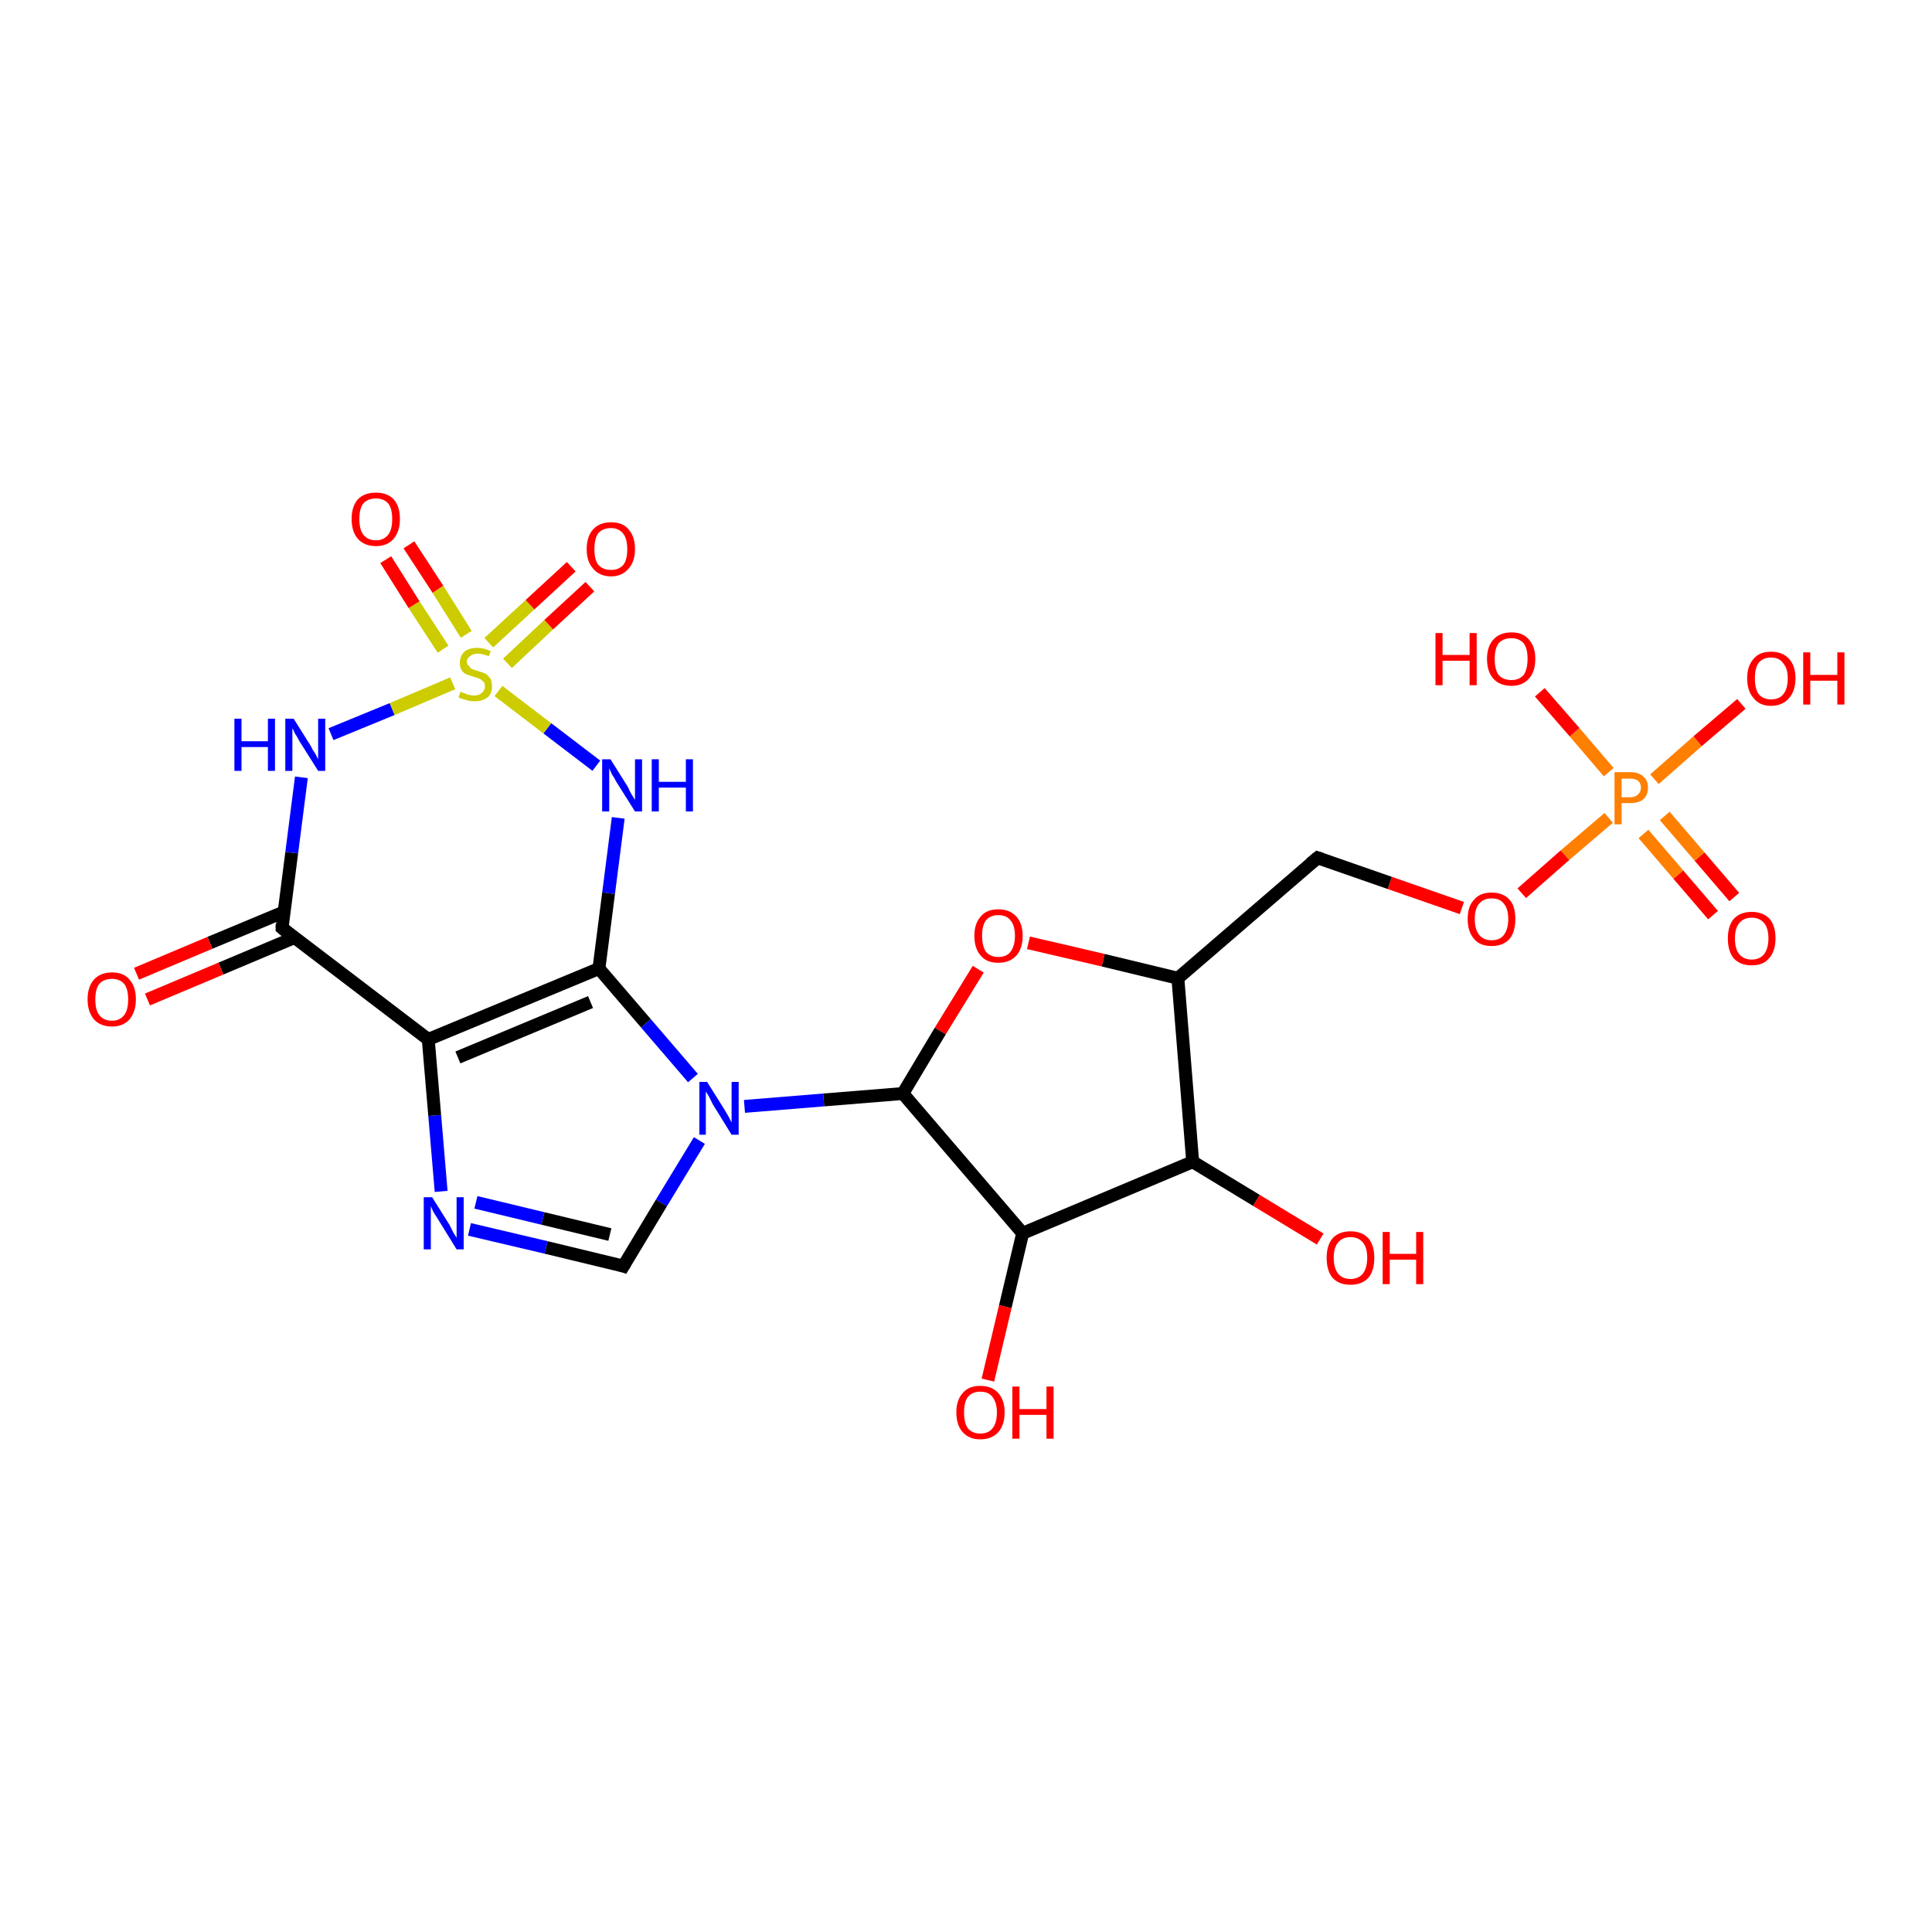 <?xml version='1.0' encoding='iso-8859-1'?>
<svg version='1.1' baseProfile='full'
              xmlns='http://www.w3.org/2000/svg'
                      xmlns:rdkit='http://www.rdkit.org/xml'
                      xmlns:xlink='http://www.w3.org/1999/xlink'
                  xml:space='preserve'
width='300px' height='300px' viewBox='0 0 300 300'>
<!-- END OF HEADER -->
<rect style='opacity:1.0;fill:#FFFFFF;stroke:none' width='300.0' height='300.0' x='0.0' y='0.0'> </rect>
<path class='bond-0 atom-0 atom-1' d='M 266.0,142.1 L 260.6,135.8' style='fill:none;fill-rule:evenodd;stroke:#FF0000;stroke-width:2.0px;stroke-linecap:butt;stroke-linejoin:miter;stroke-opacity:1' />
<path class='bond-0 atom-0 atom-1' d='M 260.6,135.8 L 255.2,129.5' style='fill:none;fill-rule:evenodd;stroke:#FF7F00;stroke-width:2.0px;stroke-linecap:butt;stroke-linejoin:miter;stroke-opacity:1' />
<path class='bond-0 atom-0 atom-1' d='M 269.3,139.3 L 263.9,133.0' style='fill:none;fill-rule:evenodd;stroke:#FF0000;stroke-width:2.0px;stroke-linecap:butt;stroke-linejoin:miter;stroke-opacity:1' />
<path class='bond-0 atom-0 atom-1' d='M 263.9,133.0 L 258.5,126.7' style='fill:none;fill-rule:evenodd;stroke:#FF7F00;stroke-width:2.0px;stroke-linecap:butt;stroke-linejoin:miter;stroke-opacity:1' />
<path class='bond-1 atom-1 atom-2' d='M 249.8,119.9 L 244.5,113.7' style='fill:none;fill-rule:evenodd;stroke:#FF7F00;stroke-width:2.0px;stroke-linecap:butt;stroke-linejoin:miter;stroke-opacity:1' />
<path class='bond-1 atom-1 atom-2' d='M 244.5,113.7 L 239.1,107.5' style='fill:none;fill-rule:evenodd;stroke:#FF0000;stroke-width:2.0px;stroke-linecap:butt;stroke-linejoin:miter;stroke-opacity:1' />
<path class='bond-2 atom-1 atom-3' d='M 256.9,121.0 L 263.6,115.1' style='fill:none;fill-rule:evenodd;stroke:#FF7F00;stroke-width:2.0px;stroke-linecap:butt;stroke-linejoin:miter;stroke-opacity:1' />
<path class='bond-2 atom-1 atom-3' d='M 263.6,115.1 L 270.4,109.3' style='fill:none;fill-rule:evenodd;stroke:#FF0000;stroke-width:2.0px;stroke-linecap:butt;stroke-linejoin:miter;stroke-opacity:1' />
<path class='bond-3 atom-1 atom-4' d='M 249.8,127.0 L 243.0,132.8' style='fill:none;fill-rule:evenodd;stroke:#FF7F00;stroke-width:2.0px;stroke-linecap:butt;stroke-linejoin:miter;stroke-opacity:1' />
<path class='bond-3 atom-1 atom-4' d='M 243.0,132.8 L 236.3,138.7' style='fill:none;fill-rule:evenodd;stroke:#FF0000;stroke-width:2.0px;stroke-linecap:butt;stroke-linejoin:miter;stroke-opacity:1' />
<path class='bond-4 atom-4 atom-5' d='M 227.0,141.0 L 215.8,137.1' style='fill:none;fill-rule:evenodd;stroke:#FF0000;stroke-width:2.0px;stroke-linecap:butt;stroke-linejoin:miter;stroke-opacity:1' />
<path class='bond-4 atom-4 atom-5' d='M 215.8,137.1 L 204.6,133.2' style='fill:none;fill-rule:evenodd;stroke:#000000;stroke-width:2.0px;stroke-linecap:butt;stroke-linejoin:miter;stroke-opacity:1' />
<path class='bond-5 atom-5 atom-6' d='M 204.6,133.2 L 182.9,151.9' style='fill:none;fill-rule:evenodd;stroke:#000000;stroke-width:2.0px;stroke-linecap:butt;stroke-linejoin:miter;stroke-opacity:1' />
<path class='bond-6 atom-6 atom-7' d='M 182.9,151.9 L 171.3,149.1' style='fill:none;fill-rule:evenodd;stroke:#000000;stroke-width:2.0px;stroke-linecap:butt;stroke-linejoin:miter;stroke-opacity:1' />
<path class='bond-6 atom-6 atom-7' d='M 171.3,149.1 L 159.7,146.4' style='fill:none;fill-rule:evenodd;stroke:#FF0000;stroke-width:2.0px;stroke-linecap:butt;stroke-linejoin:miter;stroke-opacity:1' />
<path class='bond-7 atom-7 atom-8' d='M 151.9,150.5 L 146.0,160.1' style='fill:none;fill-rule:evenodd;stroke:#FF0000;stroke-width:2.0px;stroke-linecap:butt;stroke-linejoin:miter;stroke-opacity:1' />
<path class='bond-7 atom-7 atom-8' d='M 146.0,160.1 L 140.2,169.8' style='fill:none;fill-rule:evenodd;stroke:#000000;stroke-width:2.0px;stroke-linecap:butt;stroke-linejoin:miter;stroke-opacity:1' />
<path class='bond-8 atom-8 atom-9' d='M 140.2,169.8 L 127.9,170.8' style='fill:none;fill-rule:evenodd;stroke:#000000;stroke-width:2.0px;stroke-linecap:butt;stroke-linejoin:miter;stroke-opacity:1' />
<path class='bond-8 atom-8 atom-9' d='M 127.9,170.8 L 115.6,171.8' style='fill:none;fill-rule:evenodd;stroke:#0000FF;stroke-width:2.0px;stroke-linecap:butt;stroke-linejoin:miter;stroke-opacity:1' />
<path class='bond-9 atom-9 atom-10' d='M 108.6,177.1 L 102.7,186.8' style='fill:none;fill-rule:evenodd;stroke:#0000FF;stroke-width:2.0px;stroke-linecap:butt;stroke-linejoin:miter;stroke-opacity:1' />
<path class='bond-9 atom-9 atom-10' d='M 102.7,186.8 L 96.8,196.6' style='fill:none;fill-rule:evenodd;stroke:#000000;stroke-width:2.0px;stroke-linecap:butt;stroke-linejoin:miter;stroke-opacity:1' />
<path class='bond-10 atom-10 atom-11' d='M 96.8,196.6 L 84.8,193.7' style='fill:none;fill-rule:evenodd;stroke:#000000;stroke-width:2.0px;stroke-linecap:butt;stroke-linejoin:miter;stroke-opacity:1' />
<path class='bond-10 atom-10 atom-11' d='M 84.8,193.7 L 72.9,190.9' style='fill:none;fill-rule:evenodd;stroke:#0000FF;stroke-width:2.0px;stroke-linecap:butt;stroke-linejoin:miter;stroke-opacity:1' />
<path class='bond-10 atom-10 atom-11' d='M 94.7,191.7 L 84.3,189.2' style='fill:none;fill-rule:evenodd;stroke:#000000;stroke-width:2.0px;stroke-linecap:butt;stroke-linejoin:miter;stroke-opacity:1' />
<path class='bond-10 atom-10 atom-11' d='M 84.3,189.2 L 73.9,186.7' style='fill:none;fill-rule:evenodd;stroke:#0000FF;stroke-width:2.0px;stroke-linecap:butt;stroke-linejoin:miter;stroke-opacity:1' />
<path class='bond-11 atom-11 atom-12' d='M 68.5,185.0 L 67.5,173.2' style='fill:none;fill-rule:evenodd;stroke:#0000FF;stroke-width:2.0px;stroke-linecap:butt;stroke-linejoin:miter;stroke-opacity:1' />
<path class='bond-11 atom-11 atom-12' d='M 67.5,173.2 L 66.5,161.4' style='fill:none;fill-rule:evenodd;stroke:#000000;stroke-width:2.0px;stroke-linecap:butt;stroke-linejoin:miter;stroke-opacity:1' />
<path class='bond-12 atom-12 atom-13' d='M 66.5,161.4 L 43.8,144.1' style='fill:none;fill-rule:evenodd;stroke:#000000;stroke-width:2.0px;stroke-linecap:butt;stroke-linejoin:miter;stroke-opacity:1' />
<path class='bond-13 atom-13 atom-14' d='M 44.1,141.6 L 32.6,146.4' style='fill:none;fill-rule:evenodd;stroke:#000000;stroke-width:2.0px;stroke-linecap:butt;stroke-linejoin:miter;stroke-opacity:1' />
<path class='bond-13 atom-13 atom-14' d='M 32.6,146.4 L 21.2,151.2' style='fill:none;fill-rule:evenodd;stroke:#FF0000;stroke-width:2.0px;stroke-linecap:butt;stroke-linejoin:miter;stroke-opacity:1' />
<path class='bond-13 atom-13 atom-14' d='M 45.7,145.6 L 34.3,150.4' style='fill:none;fill-rule:evenodd;stroke:#000000;stroke-width:2.0px;stroke-linecap:butt;stroke-linejoin:miter;stroke-opacity:1' />
<path class='bond-13 atom-13 atom-14' d='M 34.3,150.4 L 22.9,155.2' style='fill:none;fill-rule:evenodd;stroke:#FF0000;stroke-width:2.0px;stroke-linecap:butt;stroke-linejoin:miter;stroke-opacity:1' />
<path class='bond-14 atom-13 atom-15' d='M 43.8,144.1 L 45.3,132.4' style='fill:none;fill-rule:evenodd;stroke:#000000;stroke-width:2.0px;stroke-linecap:butt;stroke-linejoin:miter;stroke-opacity:1' />
<path class='bond-14 atom-13 atom-15' d='M 45.3,132.4 L 46.8,120.7' style='fill:none;fill-rule:evenodd;stroke:#0000FF;stroke-width:2.0px;stroke-linecap:butt;stroke-linejoin:miter;stroke-opacity:1' />
<path class='bond-15 atom-15 atom-16' d='M 51.4,114.0 L 60.9,110.1' style='fill:none;fill-rule:evenodd;stroke:#0000FF;stroke-width:2.0px;stroke-linecap:butt;stroke-linejoin:miter;stroke-opacity:1' />
<path class='bond-15 atom-15 atom-16' d='M 60.9,110.1 L 70.3,106.1' style='fill:none;fill-rule:evenodd;stroke:#CCCC00;stroke-width:2.0px;stroke-linecap:butt;stroke-linejoin:miter;stroke-opacity:1' />
<path class='bond-16 atom-16 atom-17' d='M 78.8,103.0 L 85.2,97.0' style='fill:none;fill-rule:evenodd;stroke:#CCCC00;stroke-width:2.0px;stroke-linecap:butt;stroke-linejoin:miter;stroke-opacity:1' />
<path class='bond-16 atom-16 atom-17' d='M 85.2,97.0 L 91.6,91.1' style='fill:none;fill-rule:evenodd;stroke:#FF0000;stroke-width:2.0px;stroke-linecap:butt;stroke-linejoin:miter;stroke-opacity:1' />
<path class='bond-16 atom-16 atom-17' d='M 75.9,99.8 L 82.3,93.9' style='fill:none;fill-rule:evenodd;stroke:#CCCC00;stroke-width:2.0px;stroke-linecap:butt;stroke-linejoin:miter;stroke-opacity:1' />
<path class='bond-16 atom-16 atom-17' d='M 82.3,93.9 L 88.7,88.0' style='fill:none;fill-rule:evenodd;stroke:#FF0000;stroke-width:2.0px;stroke-linecap:butt;stroke-linejoin:miter;stroke-opacity:1' />
<path class='bond-17 atom-16 atom-18' d='M 72.4,98.5 L 68.0,91.5' style='fill:none;fill-rule:evenodd;stroke:#CCCC00;stroke-width:2.0px;stroke-linecap:butt;stroke-linejoin:miter;stroke-opacity:1' />
<path class='bond-17 atom-16 atom-18' d='M 68.0,91.5 L 63.5,84.6' style='fill:none;fill-rule:evenodd;stroke:#FF0000;stroke-width:2.0px;stroke-linecap:butt;stroke-linejoin:miter;stroke-opacity:1' />
<path class='bond-17 atom-16 atom-18' d='M 68.8,100.8 L 64.3,93.9' style='fill:none;fill-rule:evenodd;stroke:#CCCC00;stroke-width:2.0px;stroke-linecap:butt;stroke-linejoin:miter;stroke-opacity:1' />
<path class='bond-17 atom-16 atom-18' d='M 64.3,93.9 L 59.9,86.9' style='fill:none;fill-rule:evenodd;stroke:#FF0000;stroke-width:2.0px;stroke-linecap:butt;stroke-linejoin:miter;stroke-opacity:1' />
<path class='bond-18 atom-16 atom-19' d='M 77.4,107.3 L 85.0,113.1' style='fill:none;fill-rule:evenodd;stroke:#CCCC00;stroke-width:2.0px;stroke-linecap:butt;stroke-linejoin:miter;stroke-opacity:1' />
<path class='bond-18 atom-16 atom-19' d='M 85.0,113.1 L 92.6,118.9' style='fill:none;fill-rule:evenodd;stroke:#0000FF;stroke-width:2.0px;stroke-linecap:butt;stroke-linejoin:miter;stroke-opacity:1' />
<path class='bond-19 atom-19 atom-20' d='M 96.0,127.0 L 94.5,138.7' style='fill:none;fill-rule:evenodd;stroke:#0000FF;stroke-width:2.0px;stroke-linecap:butt;stroke-linejoin:miter;stroke-opacity:1' />
<path class='bond-19 atom-19 atom-20' d='M 94.5,138.7 L 93.0,150.4' style='fill:none;fill-rule:evenodd;stroke:#000000;stroke-width:2.0px;stroke-linecap:butt;stroke-linejoin:miter;stroke-opacity:1' />
<path class='bond-20 atom-8 atom-21' d='M 140.2,169.8 L 158.8,191.5' style='fill:none;fill-rule:evenodd;stroke:#000000;stroke-width:2.0px;stroke-linecap:butt;stroke-linejoin:miter;stroke-opacity:1' />
<path class='bond-21 atom-21 atom-22' d='M 158.8,191.5 L 156.1,202.9' style='fill:none;fill-rule:evenodd;stroke:#000000;stroke-width:2.0px;stroke-linecap:butt;stroke-linejoin:miter;stroke-opacity:1' />
<path class='bond-21 atom-21 atom-22' d='M 156.1,202.9 L 153.4,214.3' style='fill:none;fill-rule:evenodd;stroke:#FF0000;stroke-width:2.0px;stroke-linecap:butt;stroke-linejoin:miter;stroke-opacity:1' />
<path class='bond-22 atom-21 atom-23' d='M 158.8,191.5 L 185.2,180.4' style='fill:none;fill-rule:evenodd;stroke:#000000;stroke-width:2.0px;stroke-linecap:butt;stroke-linejoin:miter;stroke-opacity:1' />
<path class='bond-23 atom-23 atom-24' d='M 185.2,180.4 L 195.1,186.4' style='fill:none;fill-rule:evenodd;stroke:#000000;stroke-width:2.0px;stroke-linecap:butt;stroke-linejoin:miter;stroke-opacity:1' />
<path class='bond-23 atom-23 atom-24' d='M 195.1,186.4 L 205.0,192.4' style='fill:none;fill-rule:evenodd;stroke:#FF0000;stroke-width:2.0px;stroke-linecap:butt;stroke-linejoin:miter;stroke-opacity:1' />
<path class='bond-24 atom-20 atom-12' d='M 93.0,150.4 L 66.5,161.4' style='fill:none;fill-rule:evenodd;stroke:#000000;stroke-width:2.0px;stroke-linecap:butt;stroke-linejoin:miter;stroke-opacity:1' />
<path class='bond-24 atom-20 atom-12' d='M 91.7,155.6 L 71.1,164.2' style='fill:none;fill-rule:evenodd;stroke:#000000;stroke-width:2.0px;stroke-linecap:butt;stroke-linejoin:miter;stroke-opacity:1' />
<path class='bond-25 atom-20 atom-9' d='M 93.0,150.4 L 100.3,158.9' style='fill:none;fill-rule:evenodd;stroke:#000000;stroke-width:2.0px;stroke-linecap:butt;stroke-linejoin:miter;stroke-opacity:1' />
<path class='bond-25 atom-20 atom-9' d='M 100.3,158.9 L 107.6,167.4' style='fill:none;fill-rule:evenodd;stroke:#0000FF;stroke-width:2.0px;stroke-linecap:butt;stroke-linejoin:miter;stroke-opacity:1' />
<path class='bond-26 atom-23 atom-6' d='M 185.2,180.4 L 182.9,151.9' style='fill:none;fill-rule:evenodd;stroke:#000000;stroke-width:2.0px;stroke-linecap:butt;stroke-linejoin:miter;stroke-opacity:1' />
<path d='M 205.2,133.4 L 204.6,133.2 L 203.5,134.1' style='fill:none;stroke:#000000;stroke-width:2.0px;stroke-linecap:butt;stroke-linejoin:miter;stroke-opacity:1;' />
<path d='M 97.1,196.1 L 96.8,196.6 L 96.2,196.4' style='fill:none;stroke:#000000;stroke-width:2.0px;stroke-linecap:butt;stroke-linejoin:miter;stroke-opacity:1;' />
<path d='M 44.9,145.0 L 43.8,144.1 L 43.8,143.5' style='fill:none;stroke:#000000;stroke-width:2.0px;stroke-linecap:butt;stroke-linejoin:miter;stroke-opacity:1;' />
<path class='atom-0' d='M 268.3 145.7
Q 268.3 143.8, 269.2 142.7
Q 270.2 141.6, 272.0 141.6
Q 273.8 141.6, 274.8 142.7
Q 275.7 143.8, 275.7 145.7
Q 275.7 147.7, 274.7 148.8
Q 273.8 149.9, 272.0 149.9
Q 270.2 149.9, 269.2 148.8
Q 268.3 147.7, 268.3 145.7
M 272.0 149.0
Q 273.2 149.0, 273.9 148.2
Q 274.6 147.3, 274.6 145.7
Q 274.6 144.1, 273.9 143.3
Q 273.2 142.5, 272.0 142.5
Q 270.8 142.5, 270.1 143.3
Q 269.4 144.1, 269.4 145.7
Q 269.4 147.4, 270.1 148.2
Q 270.8 149.0, 272.0 149.0
' fill='#FF0000'/>
<path class='atom-1' d='M 253.1 119.9
Q 254.5 119.9, 255.2 120.6
Q 255.9 121.2, 255.9 122.3
Q 255.9 123.4, 255.2 124.1
Q 254.5 124.7, 253.1 124.7
L 251.8 124.7
L 251.8 128.0
L 250.7 128.0
L 250.7 119.9
L 253.1 119.9
M 253.1 123.8
Q 253.9 123.8, 254.3 123.4
Q 254.8 123.0, 254.8 122.3
Q 254.8 121.6, 254.3 121.2
Q 253.9 120.9, 253.1 120.9
L 251.8 120.9
L 251.8 123.8
L 253.1 123.8
' fill='#FF7F00'/>
<path class='atom-2' d='M 222.9 98.3
L 224.0 98.3
L 224.0 101.7
L 228.2 101.7
L 228.2 98.3
L 229.3 98.3
L 229.3 106.4
L 228.2 106.4
L 228.2 102.6
L 224.0 102.6
L 224.0 106.4
L 222.9 106.4
L 222.9 98.3
' fill='#FF0000'/>
<path class='atom-2' d='M 230.9 102.3
Q 230.9 100.4, 231.9 99.3
Q 232.9 98.2, 234.7 98.2
Q 236.5 98.2, 237.4 99.3
Q 238.4 100.4, 238.4 102.3
Q 238.4 104.3, 237.4 105.4
Q 236.4 106.5, 234.7 106.5
Q 232.9 106.5, 231.9 105.4
Q 230.9 104.3, 230.9 102.3
M 234.7 105.6
Q 235.9 105.6, 236.6 104.8
Q 237.2 103.9, 237.2 102.3
Q 237.2 100.7, 236.6 99.9
Q 235.9 99.1, 234.7 99.1
Q 233.4 99.1, 232.7 99.9
Q 232.1 100.7, 232.1 102.3
Q 232.1 104.0, 232.7 104.8
Q 233.4 105.6, 234.7 105.6
' fill='#FF0000'/>
<path class='atom-3' d='M 271.3 105.3
Q 271.3 103.4, 272.3 102.3
Q 273.2 101.2, 275.0 101.2
Q 276.8 101.2, 277.8 102.3
Q 278.8 103.4, 278.8 105.3
Q 278.8 107.3, 277.8 108.4
Q 276.8 109.6, 275.0 109.6
Q 273.2 109.6, 272.3 108.4
Q 271.3 107.3, 271.3 105.3
M 275.0 108.6
Q 276.3 108.6, 276.9 107.8
Q 277.6 107.0, 277.6 105.3
Q 277.6 103.8, 276.9 103.0
Q 276.3 102.1, 275.0 102.1
Q 273.8 102.1, 273.1 102.9
Q 272.5 103.7, 272.5 105.3
Q 272.5 107.0, 273.1 107.8
Q 273.8 108.6, 275.0 108.6
' fill='#FF0000'/>
<path class='atom-3' d='M 280.0 101.3
L 281.1 101.3
L 281.1 104.8
L 285.3 104.8
L 285.3 101.3
L 286.4 101.3
L 286.4 109.4
L 285.3 109.4
L 285.3 105.7
L 281.1 105.7
L 281.1 109.4
L 280.0 109.4
L 280.0 101.3
' fill='#FF0000'/>
<path class='atom-4' d='M 227.9 142.7
Q 227.9 140.7, 228.9 139.7
Q 229.8 138.6, 231.6 138.6
Q 233.4 138.6, 234.4 139.7
Q 235.3 140.7, 235.3 142.7
Q 235.3 144.7, 234.4 145.8
Q 233.4 146.9, 231.6 146.9
Q 229.8 146.9, 228.9 145.8
Q 227.9 144.7, 227.9 142.7
M 231.6 146.0
Q 232.9 146.0, 233.5 145.2
Q 234.2 144.3, 234.2 142.7
Q 234.2 141.1, 233.5 140.3
Q 232.9 139.5, 231.6 139.5
Q 230.4 139.5, 229.7 140.3
Q 229.0 141.1, 229.0 142.7
Q 229.0 144.3, 229.7 145.2
Q 230.4 146.0, 231.6 146.0
' fill='#FF0000'/>
<path class='atom-7' d='M 151.3 145.3
Q 151.3 143.4, 152.3 142.3
Q 153.2 141.2, 155.0 141.2
Q 156.8 141.2, 157.8 142.3
Q 158.8 143.4, 158.8 145.3
Q 158.8 147.3, 157.8 148.4
Q 156.8 149.5, 155.0 149.5
Q 153.2 149.5, 152.3 148.4
Q 151.3 147.3, 151.3 145.3
M 155.0 148.6
Q 156.3 148.6, 156.9 147.8
Q 157.6 146.9, 157.6 145.3
Q 157.6 143.7, 156.9 142.9
Q 156.3 142.1, 155.0 142.1
Q 153.8 142.1, 153.1 142.9
Q 152.5 143.7, 152.5 145.3
Q 152.5 146.9, 153.1 147.8
Q 153.8 148.6, 155.0 148.6
' fill='#FF0000'/>
<path class='atom-9' d='M 109.8 168.0
L 112.5 172.3
Q 112.8 172.8, 113.2 173.5
Q 113.6 174.3, 113.6 174.3
L 113.6 168.0
L 114.7 168.0
L 114.7 176.2
L 113.6 176.2
L 110.7 171.5
Q 110.4 170.9, 110.1 170.3
Q 109.7 169.6, 109.6 169.5
L 109.6 176.2
L 108.6 176.2
L 108.6 168.0
L 109.8 168.0
' fill='#0000FF'/>
<path class='atom-11' d='M 67.1 185.9
L 69.8 190.2
Q 70.0 190.6, 70.4 191.4
Q 70.9 192.2, 70.9 192.2
L 70.9 185.9
L 72.0 185.9
L 72.0 194.0
L 70.9 194.0
L 68.0 189.3
Q 67.7 188.8, 67.3 188.2
Q 67.0 187.5, 66.9 187.3
L 66.9 194.0
L 65.8 194.0
L 65.8 185.9
L 67.1 185.9
' fill='#0000FF'/>
<path class='atom-14' d='M 13.6 155.2
Q 13.6 153.2, 14.6 152.1
Q 15.6 151.0, 17.4 151.0
Q 19.2 151.0, 20.1 152.1
Q 21.1 153.2, 21.1 155.2
Q 21.1 157.1, 20.1 158.3
Q 19.1 159.4, 17.4 159.4
Q 15.6 159.4, 14.6 158.3
Q 13.6 157.1, 13.6 155.2
M 17.4 158.5
Q 18.6 158.5, 19.3 157.6
Q 19.9 156.8, 19.9 155.2
Q 19.9 153.6, 19.3 152.8
Q 18.6 152.0, 17.4 152.0
Q 16.1 152.0, 15.4 152.8
Q 14.8 153.6, 14.8 155.2
Q 14.8 156.8, 15.4 157.6
Q 16.1 158.5, 17.4 158.5
' fill='#FF0000'/>
<path class='atom-15' d='M 36.4 111.6
L 37.5 111.6
L 37.5 115.1
L 41.6 115.1
L 41.6 111.6
L 42.7 111.6
L 42.7 119.7
L 41.6 119.7
L 41.6 116.0
L 37.5 116.0
L 37.5 119.7
L 36.4 119.7
L 36.4 111.6
' fill='#0000FF'/>
<path class='atom-15' d='M 45.6 111.6
L 48.3 115.9
Q 48.5 116.4, 49.0 117.1
Q 49.4 117.9, 49.4 117.9
L 49.4 111.6
L 50.5 111.6
L 50.5 119.7
L 49.4 119.7
L 46.5 115.1
Q 46.2 114.5, 45.8 113.9
Q 45.5 113.2, 45.4 113.1
L 45.4 119.7
L 44.3 119.7
L 44.3 111.6
L 45.6 111.6
' fill='#0000FF'/>
<path class='atom-16' d='M 71.5 107.4
Q 71.6 107.5, 72.0 107.6
Q 72.4 107.8, 72.8 107.9
Q 73.2 108.0, 73.6 108.0
Q 74.4 108.0, 74.8 107.6
Q 75.3 107.2, 75.3 106.6
Q 75.3 106.1, 75.1 105.9
Q 74.8 105.6, 74.5 105.4
Q 74.2 105.3, 73.6 105.1
Q 72.9 104.9, 72.4 104.7
Q 72.0 104.5, 71.7 104.1
Q 71.4 103.6, 71.4 102.9
Q 71.4 101.9, 72.1 101.2
Q 72.8 100.6, 74.2 100.6
Q 75.1 100.6, 76.2 101.1
L 75.9 101.9
Q 74.9 101.5, 74.2 101.5
Q 73.4 101.5, 73.0 101.9
Q 72.5 102.2, 72.5 102.7
Q 72.5 103.2, 72.8 103.4
Q 73.0 103.7, 73.3 103.9
Q 73.6 104.0, 74.2 104.2
Q 74.9 104.4, 75.4 104.6
Q 75.8 104.9, 76.1 105.3
Q 76.4 105.8, 76.4 106.6
Q 76.4 107.7, 75.7 108.3
Q 74.9 108.9, 73.7 108.9
Q 72.9 108.9, 72.4 108.7
Q 71.9 108.6, 71.2 108.3
L 71.5 107.4
' fill='#CCCC00'/>
<path class='atom-17' d='M 91.1 85.3
Q 91.1 83.3, 92.1 82.2
Q 93.1 81.1, 94.9 81.1
Q 96.7 81.1, 97.6 82.2
Q 98.6 83.3, 98.6 85.3
Q 98.6 87.2, 97.6 88.3
Q 96.6 89.5, 94.9 89.5
Q 93.1 89.5, 92.1 88.3
Q 91.1 87.2, 91.1 85.3
M 94.9 88.5
Q 96.1 88.5, 96.8 87.7
Q 97.4 86.9, 97.4 85.3
Q 97.4 83.7, 96.8 82.9
Q 96.1 82.0, 94.9 82.0
Q 93.6 82.0, 92.9 82.8
Q 92.3 83.6, 92.3 85.3
Q 92.3 86.9, 92.9 87.7
Q 93.6 88.5, 94.9 88.5
' fill='#FF0000'/>
<path class='atom-18' d='M 54.6 80.6
Q 54.6 78.6, 55.6 77.5
Q 56.6 76.5, 58.4 76.5
Q 60.1 76.5, 61.1 77.5
Q 62.1 78.6, 62.1 80.6
Q 62.1 82.5, 61.1 83.7
Q 60.1 84.8, 58.4 84.8
Q 56.6 84.8, 55.6 83.7
Q 54.6 82.6, 54.6 80.6
M 58.4 83.9
Q 59.6 83.9, 60.3 83.0
Q 60.9 82.2, 60.9 80.6
Q 60.9 79.0, 60.3 78.2
Q 59.6 77.4, 58.4 77.4
Q 57.1 77.4, 56.4 78.2
Q 55.8 79.0, 55.8 80.6
Q 55.8 82.2, 56.4 83.0
Q 57.1 83.9, 58.4 83.9
' fill='#FF0000'/>
<path class='atom-19' d='M 94.8 117.9
L 97.5 122.2
Q 97.7 122.7, 98.1 123.4
Q 98.6 124.2, 98.6 124.2
L 98.6 117.9
L 99.7 117.9
L 99.7 126.0
L 98.6 126.0
L 95.7 121.4
Q 95.4 120.8, 95.0 120.2
Q 94.7 119.5, 94.6 119.3
L 94.6 126.0
L 93.5 126.0
L 93.5 117.9
L 94.8 117.9
' fill='#0000FF'/>
<path class='atom-19' d='M 101.2 117.9
L 102.3 117.9
L 102.3 121.4
L 106.5 121.4
L 106.5 117.9
L 107.6 117.9
L 107.6 126.0
L 106.5 126.0
L 106.5 122.3
L 102.3 122.3
L 102.3 126.0
L 101.2 126.0
L 101.2 117.9
' fill='#0000FF'/>
<path class='atom-22' d='M 148.5 219.3
Q 148.5 217.4, 149.5 216.3
Q 150.4 215.2, 152.2 215.2
Q 154.0 215.2, 155.0 216.3
Q 156.0 217.4, 156.0 219.3
Q 156.0 221.3, 155.0 222.4
Q 154.0 223.5, 152.2 223.5
Q 150.5 223.5, 149.5 222.4
Q 148.5 221.3, 148.5 219.3
M 152.2 222.6
Q 153.5 222.6, 154.1 221.8
Q 154.8 221.0, 154.8 219.3
Q 154.8 217.8, 154.1 216.9
Q 153.5 216.1, 152.2 216.1
Q 151.0 216.1, 150.3 216.9
Q 149.7 217.7, 149.7 219.3
Q 149.7 221.0, 150.3 221.8
Q 151.0 222.6, 152.2 222.6
' fill='#FF0000'/>
<path class='atom-22' d='M 157.2 215.3
L 158.3 215.3
L 158.3 218.8
L 162.5 218.8
L 162.5 215.3
L 163.6 215.3
L 163.6 223.4
L 162.5 223.4
L 162.5 219.7
L 158.3 219.7
L 158.3 223.4
L 157.2 223.4
L 157.2 215.3
' fill='#FF0000'/>
<path class='atom-24' d='M 206.0 195.3
Q 206.0 193.4, 206.9 192.3
Q 207.9 191.2, 209.7 191.2
Q 211.5 191.2, 212.5 192.3
Q 213.4 193.4, 213.4 195.3
Q 213.4 197.3, 212.5 198.4
Q 211.5 199.5, 209.7 199.5
Q 207.9 199.5, 206.9 198.4
Q 206.0 197.3, 206.0 195.3
M 209.7 198.6
Q 210.9 198.6, 211.6 197.8
Q 212.3 196.9, 212.3 195.3
Q 212.3 193.7, 211.6 192.9
Q 210.9 192.1, 209.7 192.1
Q 208.5 192.1, 207.8 192.9
Q 207.1 193.7, 207.1 195.3
Q 207.1 196.9, 207.8 197.8
Q 208.5 198.6, 209.7 198.6
' fill='#FF0000'/>
<path class='atom-24' d='M 214.7 191.3
L 215.8 191.3
L 215.8 194.7
L 219.9 194.7
L 219.9 191.3
L 221.0 191.3
L 221.0 199.4
L 219.9 199.4
L 219.9 195.6
L 215.8 195.6
L 215.8 199.4
L 214.7 199.4
L 214.7 191.3
' fill='#FF0000'/>
</svg>
